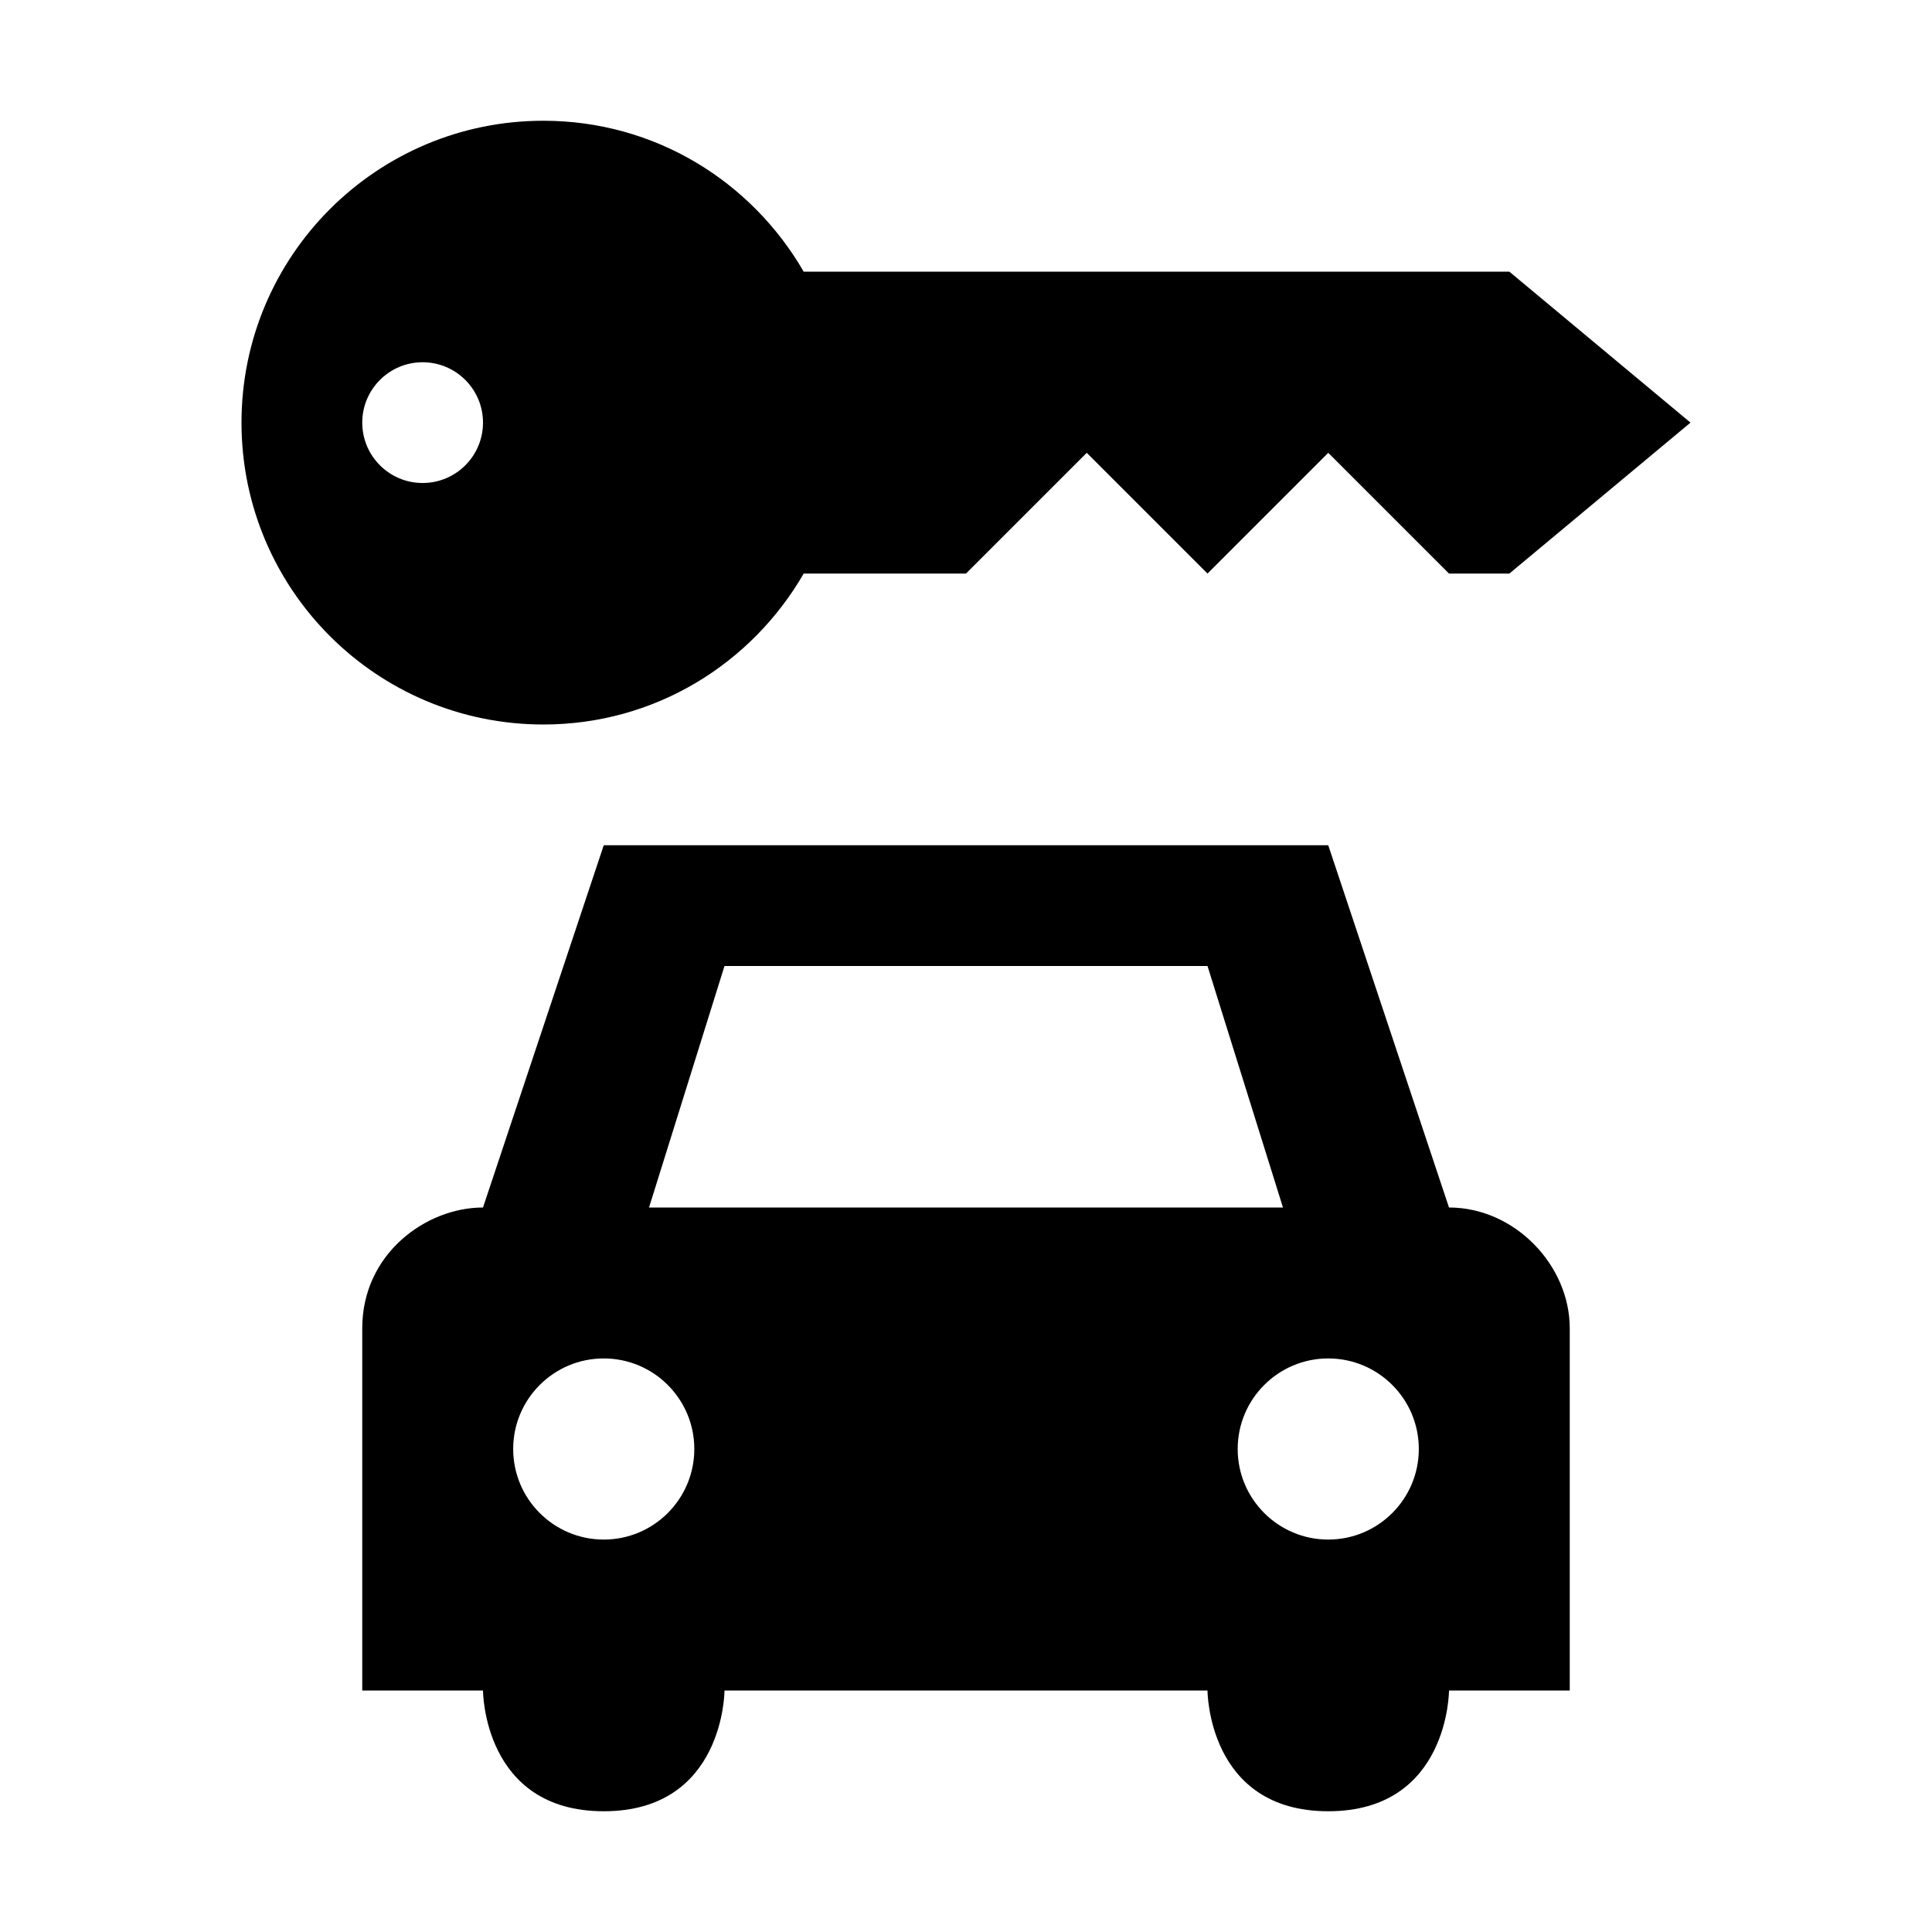<?xml version="1.0" encoding="UTF-8" standalone="no"?>
<!-- Created with Inkscape (http://www.inkscape.org/) -->

<svg
   xmlns:dc="http://purl.org/dc/elements/1.1/"
   xmlns:cc="http://creativecommons.org/ns#"
   xmlns:rdf="http://www.w3.org/1999/02/22-rdf-syntax-ns#"
   xmlns:svg="http://www.w3.org/2000/svg"
   xmlns="http://www.w3.org/2000/svg"
   xmlns:sodipodi="http://sodipodi.sourceforge.net/DTD/sodipodi-0.dtd"
   xmlns:inkscape="http://www.inkscape.org/namespaces/inkscape"
   version="1.1"
   width="100%"
   height="100%"
   viewBox="0 0 16 16"
   id="svg2"
   inkscape:version="0.91 r"
   sodipodi:docname="rental_car.16.svg">
  <defs
     id="defs8" />
  <sodipodi:namedview
     pagecolor="#ffffff"
     bordercolor="#666666"
     borderopacity="1"
     objecttolerance="10"
     gridtolerance="10"
     guidetolerance="10"
     inkscape:pageopacity="0"
     inkscape:pageshadow="2"
     inkscape:window-width="1600"
     inkscape:window-height="845"
     id="namedview6"
     showgrid="false"
     inkscape:zoom="14.75"
     inkscape:cx="8"
     inkscape:cy="8"
     inkscape:window-x="-2"
     inkscape:window-y="-3"
     inkscape:window-maximized="1"
     inkscape:current-layer="svg2" />
  <path
     d="M 4.5,1 C 3.119,1 2,2.119 2,3.5 2,4.881 3.119,6 4.5,6 5.425,6 6.224,5.497 6.656,4.75 L 8,4.75 l 1,-1 1,1 1,-1 1,1 0.5,0 L 14,3.5 12.5,2.25 6.656,2.25 C 6.224,1.503 5.425,1 4.5,1 z m -1,2 C 3.776,3 4,3.224 4,3.5 4,3.776 3.776,4 3.5,4 3.224,4 3,3.776 3,3.5 3,3.224 3.224,3 3.5,3 z M 5,7 4,10 c -0.473,0 -1,0.384 -1,1 l 0,3 1,0 c 0,0 0,1 1,1 1,0 1,-1 1,-1 l 4,0 c 0,0 0,1 1,1 1,0 1,-1 1,-1 l 1,0 0,-3 c 0,-0.521 -0.455,-1 -1,-1 L 11,7 z m 1,1 4,0 0.625,2 -5.25,0 z m -1,3.25 c 0.414,0 0.75,0.336 0.75,0.75 0,0.414 -0.336,0.75 -0.75,0.75 -0.414,0 -0.75,-0.336 -0.75,-0.75 0,-0.414 0.336,-0.75 0.75,-0.75 z m 6,0 c 0.414,0 0.75,0.336 0.75,0.75 0,0.414 -0.336,0.75 -0.75,0.75 -0.414,0 -0.75,-0.336 -0.75,-0.75 0,-0.414 0.336,-0.75 0.75,-0.75 z"
     id="path4" />
</svg>
